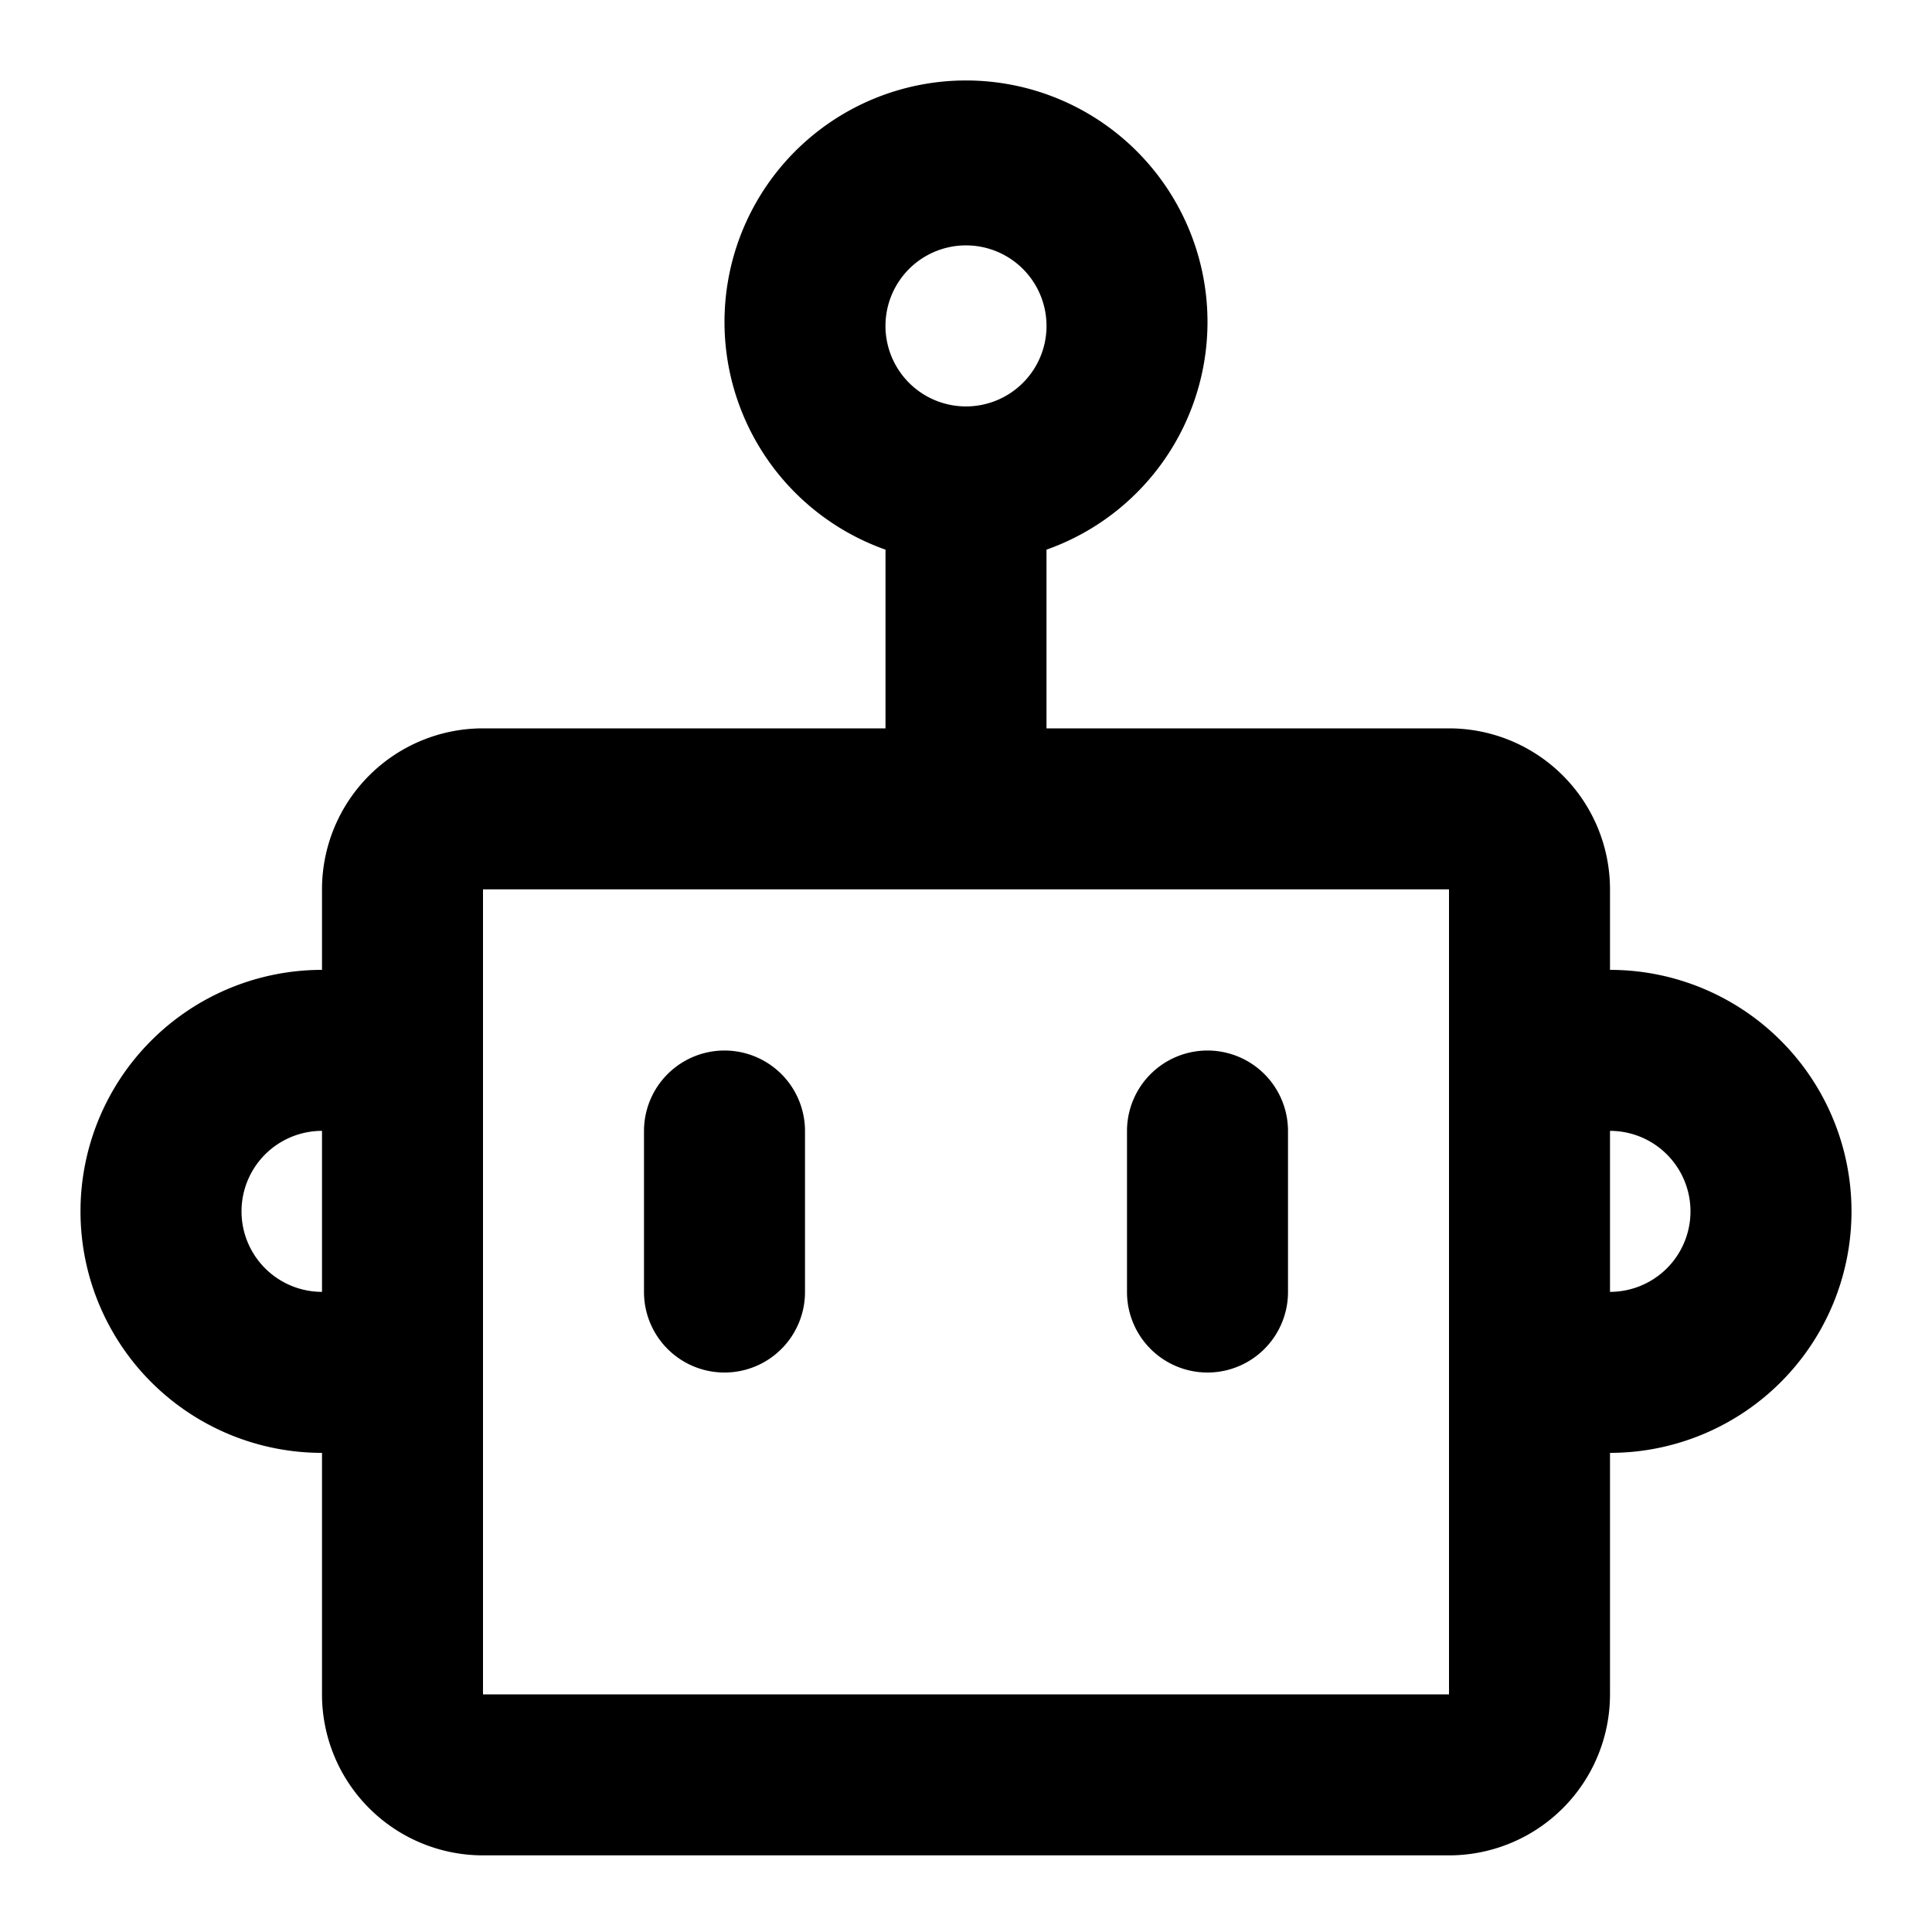 <svg width="24" height="24" viewBox="0 0 24 24" xmlns="http://www.w3.org/2000/svg"><path fill-rule="evenodd" clip-rule="evenodd" d="M20 11.048v1a3 3 0 0 1 0 6v3a2 2 0 0 1-2 2H6a2 2 0 0 1-2-2v-3a3 3 0 1 1 0-6v-1a2 2 0 0 1 2-2h5v-2.22a3 3 0 1 1 2 0v2.22h5a2 2 0 0 1 2 2Zm-7.444-7.831a1 1 0 1 0-1.112 1.663 1 1 0 0 0 1.112-1.663ZM3.293 14.341A1 1 0 0 0 4 16.048v-2a1 1 0 0 0-.707.293ZM6 11.048v10h12v-10H6Zm14.707 3.293a1 1 0 0 0-.707-.293v2a1 1 0 0 0 .707-1.707ZM9 13.05a1 1 0 0 0-1 1v2a1 1 0 0 0 2 0v-2a1 1 0 0 0-1-1Zm6 0a1 1 0 0 0-1 1v2a1 1 0 0 0 2 0v-2a1 1 0 0 0-1-1Z"/></svg>